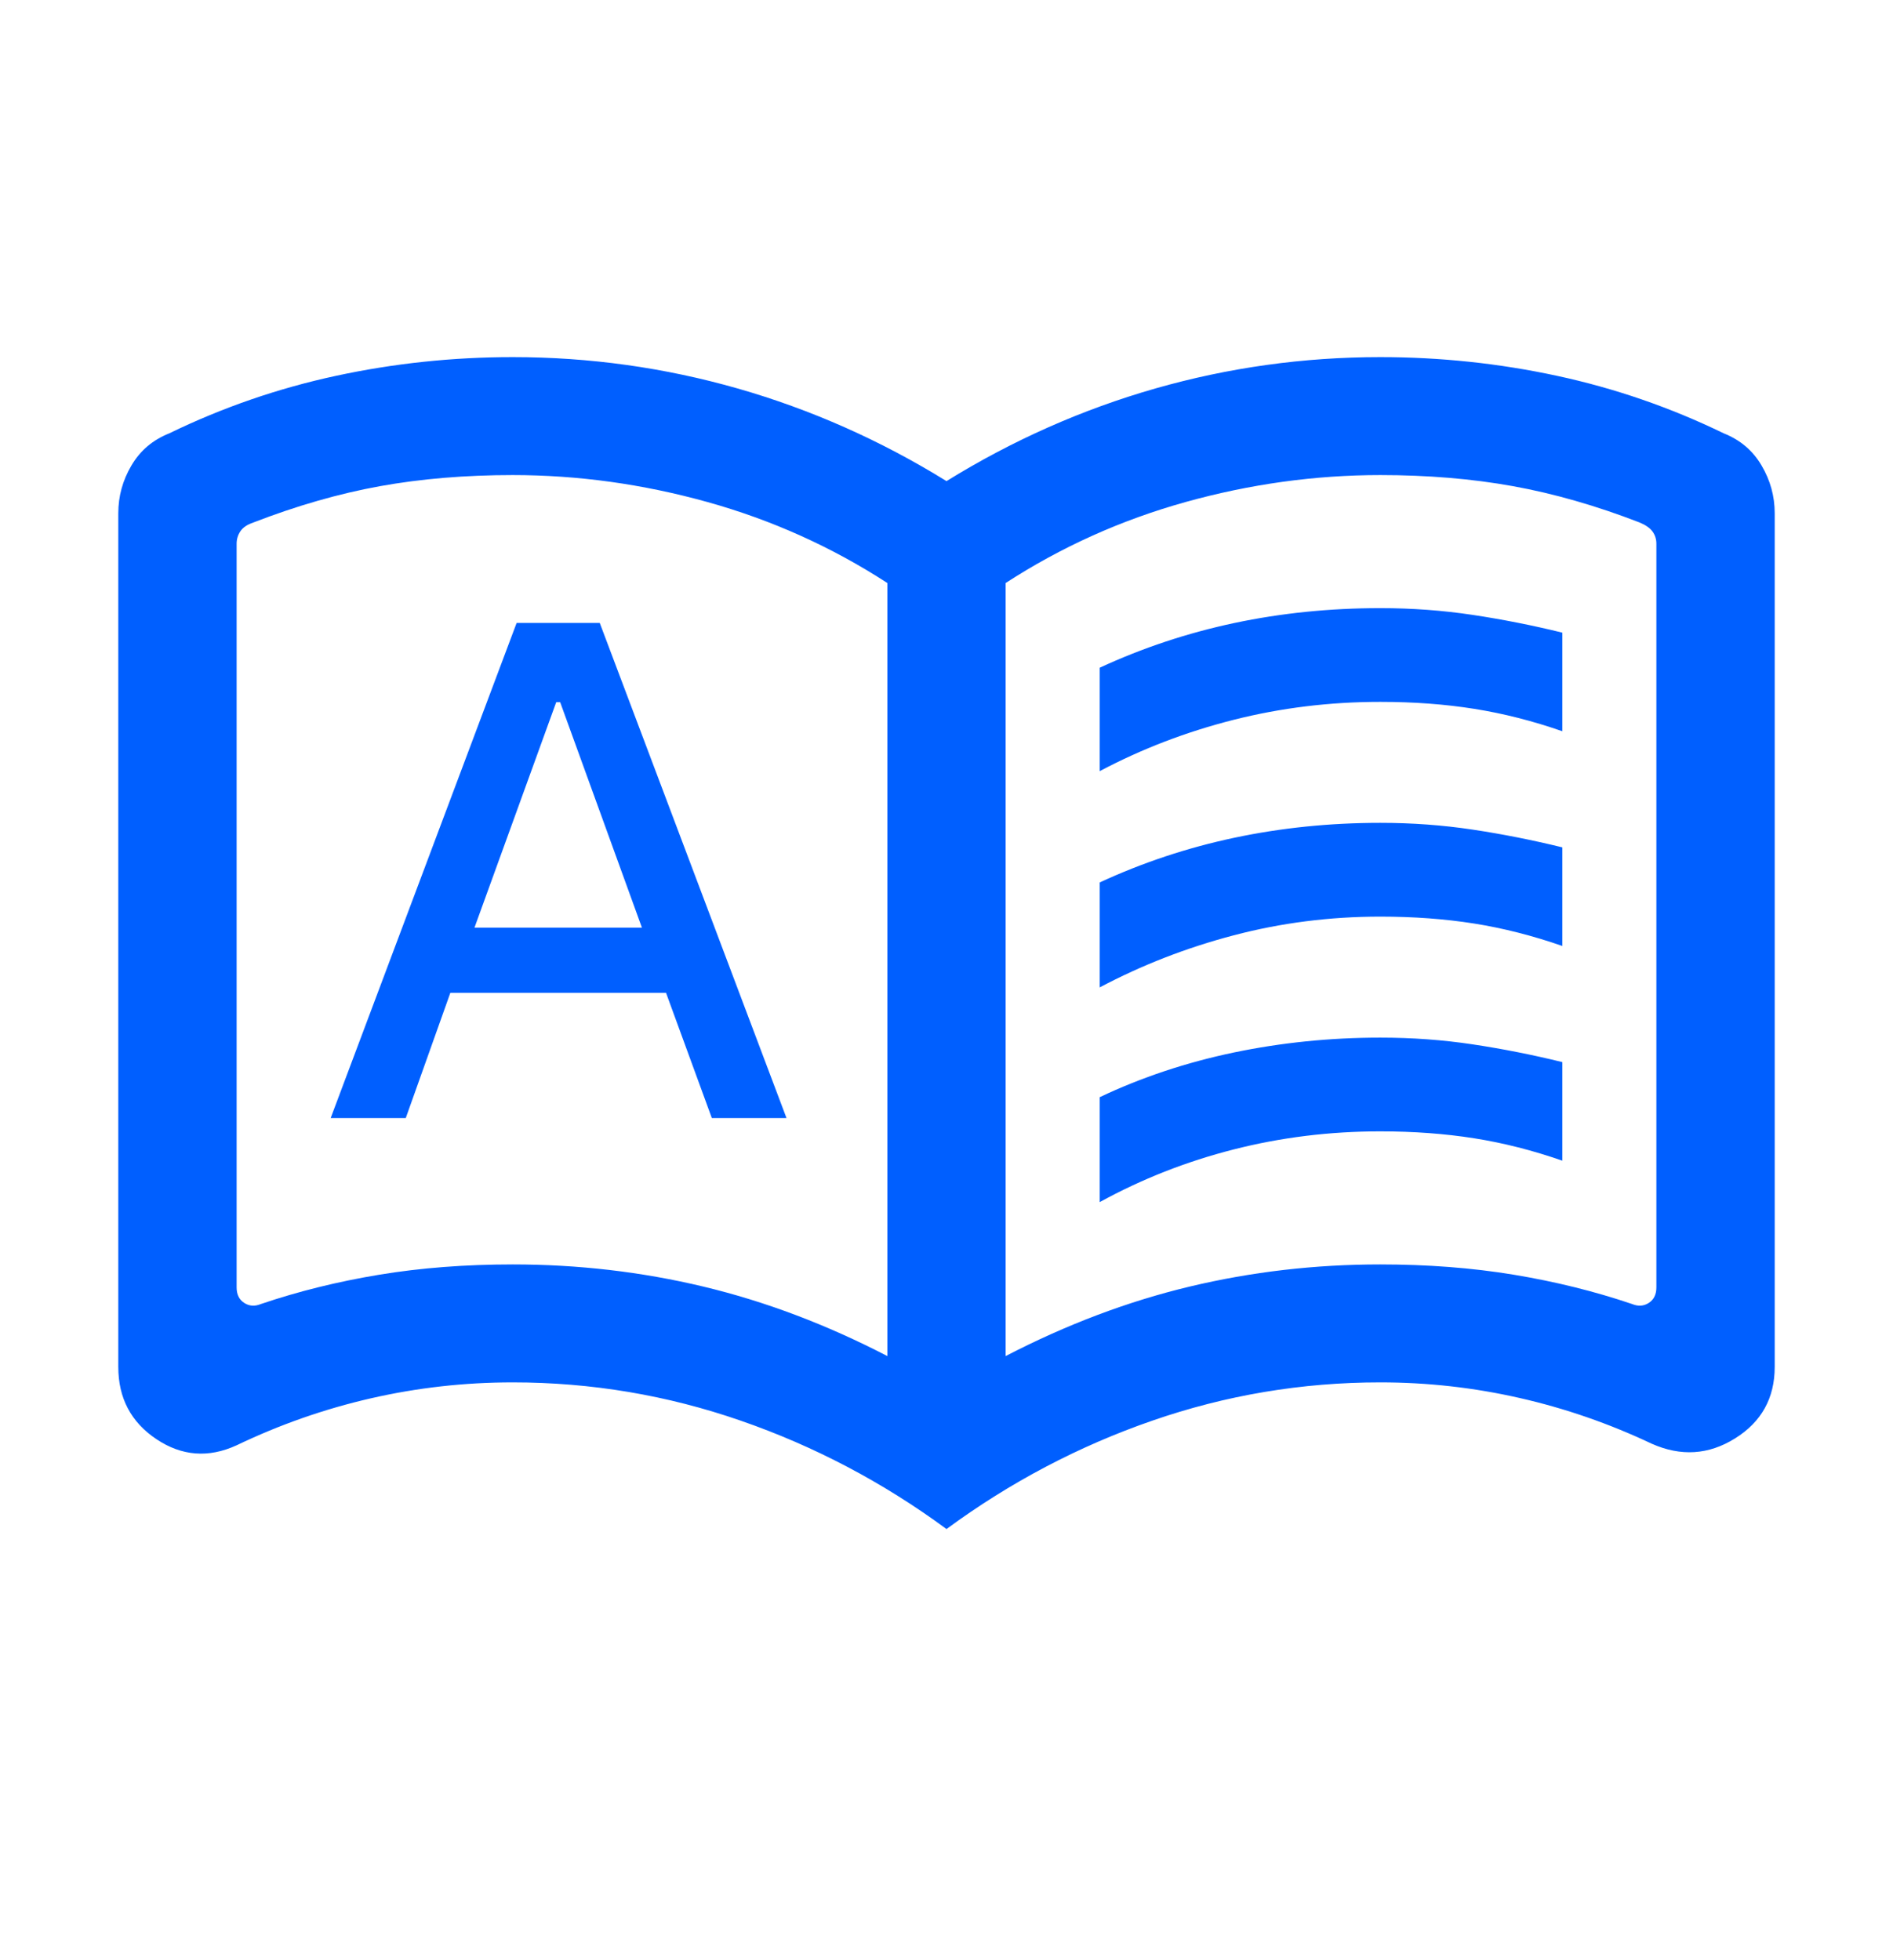<svg width="57" height="59" viewBox="0 0 57 59" fill="none" xmlns="http://www.w3.org/2000/svg">
<mask id="mask0_295_624" style="mask-type:alpha" maskUnits="userSpaceOnUse" x="0" y="0" width="57" height="57">
<path d="M57 0.144H0V56.959H57V0.144Z" fill="#D9D9D9"/>
</mask>
<g mask="url(#mask0_295_624)">
<path d="M9.957 33.659H12.218L13.56 29.89H20.055L21.434 33.659H23.682L18.059 18.754H15.556L9.957 33.659ZM14.287 27.927L16.748 21.14H16.867L19.329 27.927H14.287ZM33.113 23.216V20.102C34.404 19.504 35.755 19.056 37.166 18.756C38.578 18.457 40.043 18.308 41.562 18.308C42.516 18.308 43.441 18.376 44.339 18.511C45.238 18.646 46.139 18.824 47.043 19.046V22.014C46.154 21.704 45.27 21.48 44.392 21.34C43.513 21.2 42.57 21.13 41.562 21.13C40.043 21.13 38.572 21.31 37.148 21.67C35.724 22.03 34.38 22.545 33.113 23.216ZM33.113 36.19V33.031C34.374 32.433 35.721 31.985 37.155 31.685C38.589 31.387 40.058 31.238 41.562 31.238C42.516 31.238 43.441 31.305 44.339 31.44C45.238 31.575 46.139 31.753 47.043 31.975V34.943C46.154 34.633 45.27 34.408 44.392 34.269C43.513 34.13 42.57 34.06 41.562 34.06C40.043 34.06 38.572 34.241 37.148 34.604C35.724 34.966 34.38 35.495 33.113 36.19ZM33.113 29.726V26.566C34.404 25.969 35.755 25.52 37.166 25.221C38.578 24.922 40.043 24.772 41.562 24.772C42.516 24.772 43.441 24.84 44.339 24.975C45.238 25.11 46.139 25.289 47.043 25.51V28.479C46.154 28.169 45.27 27.944 44.392 27.804C43.513 27.665 42.57 27.595 41.562 27.595C40.043 27.595 38.572 27.783 37.148 28.158C35.724 28.532 34.38 29.055 33.113 29.726ZM15.438 38.066C17.404 38.066 19.318 38.288 21.178 38.733C23.039 39.178 24.886 39.875 26.719 40.825V17.552C25.05 16.469 23.245 15.656 21.302 15.114C19.359 14.573 17.404 14.302 15.438 14.302C14.012 14.302 12.681 14.413 11.443 14.636C10.206 14.86 8.934 15.225 7.627 15.731C7.445 15.792 7.315 15.879 7.239 15.993C7.163 16.107 7.125 16.232 7.125 16.369V38.758C7.125 38.97 7.201 39.126 7.354 39.225C7.506 39.323 7.673 39.334 7.856 39.258C8.982 38.876 10.171 38.582 11.423 38.375C12.674 38.169 14.012 38.066 15.438 38.066ZM30.281 40.825C32.114 39.875 33.961 39.178 35.821 38.733C37.682 38.288 39.596 38.066 41.562 38.066C42.987 38.066 44.326 38.169 45.577 38.375C46.829 38.582 48.017 38.876 49.144 39.258C49.327 39.334 49.494 39.323 49.646 39.225C49.799 39.126 49.875 38.97 49.875 38.758V16.369C49.875 16.232 49.837 16.111 49.761 16.005C49.685 15.898 49.555 15.807 49.373 15.731C48.066 15.225 46.794 14.86 45.557 14.636C44.319 14.413 42.987 14.302 41.562 14.302C39.596 14.302 37.641 14.573 35.698 15.114C33.755 15.656 31.95 16.469 30.281 17.552V40.825ZM28.5 46.032C26.585 44.624 24.519 43.536 22.302 42.769C20.086 42.001 17.797 41.617 15.438 41.617C13.988 41.617 12.565 41.777 11.167 42.097C9.77 42.417 8.422 42.889 7.125 43.511C6.279 43.899 5.473 43.837 4.709 43.326C3.945 42.815 3.562 42.09 3.562 41.152V15.45C3.562 14.939 3.694 14.46 3.958 14.013C4.221 13.565 4.601 13.243 5.097 13.046C6.705 12.265 8.38 11.688 10.123 11.313C11.867 10.938 13.638 10.751 15.438 10.751C17.748 10.751 20.006 11.066 22.211 11.695C24.415 12.326 26.512 13.255 28.5 14.484C30.488 13.255 32.585 12.326 34.789 11.695C36.994 11.066 39.252 10.751 41.562 10.751C43.362 10.751 45.133 10.938 46.877 11.313C48.62 11.688 50.295 12.265 51.903 13.046C52.399 13.243 52.779 13.565 53.042 14.013C53.306 14.46 53.438 14.939 53.438 15.45V41.152C53.438 42.09 53.04 42.807 52.245 43.303C51.45 43.8 50.615 43.853 49.738 43.465C48.456 42.858 47.128 42.398 45.753 42.086C44.378 41.773 42.981 41.617 41.562 41.617C39.203 41.617 36.914 42.001 34.698 42.769C32.481 43.536 30.415 44.624 28.5 46.032Z" fill="#005FFF"/>
</g>
</svg>
